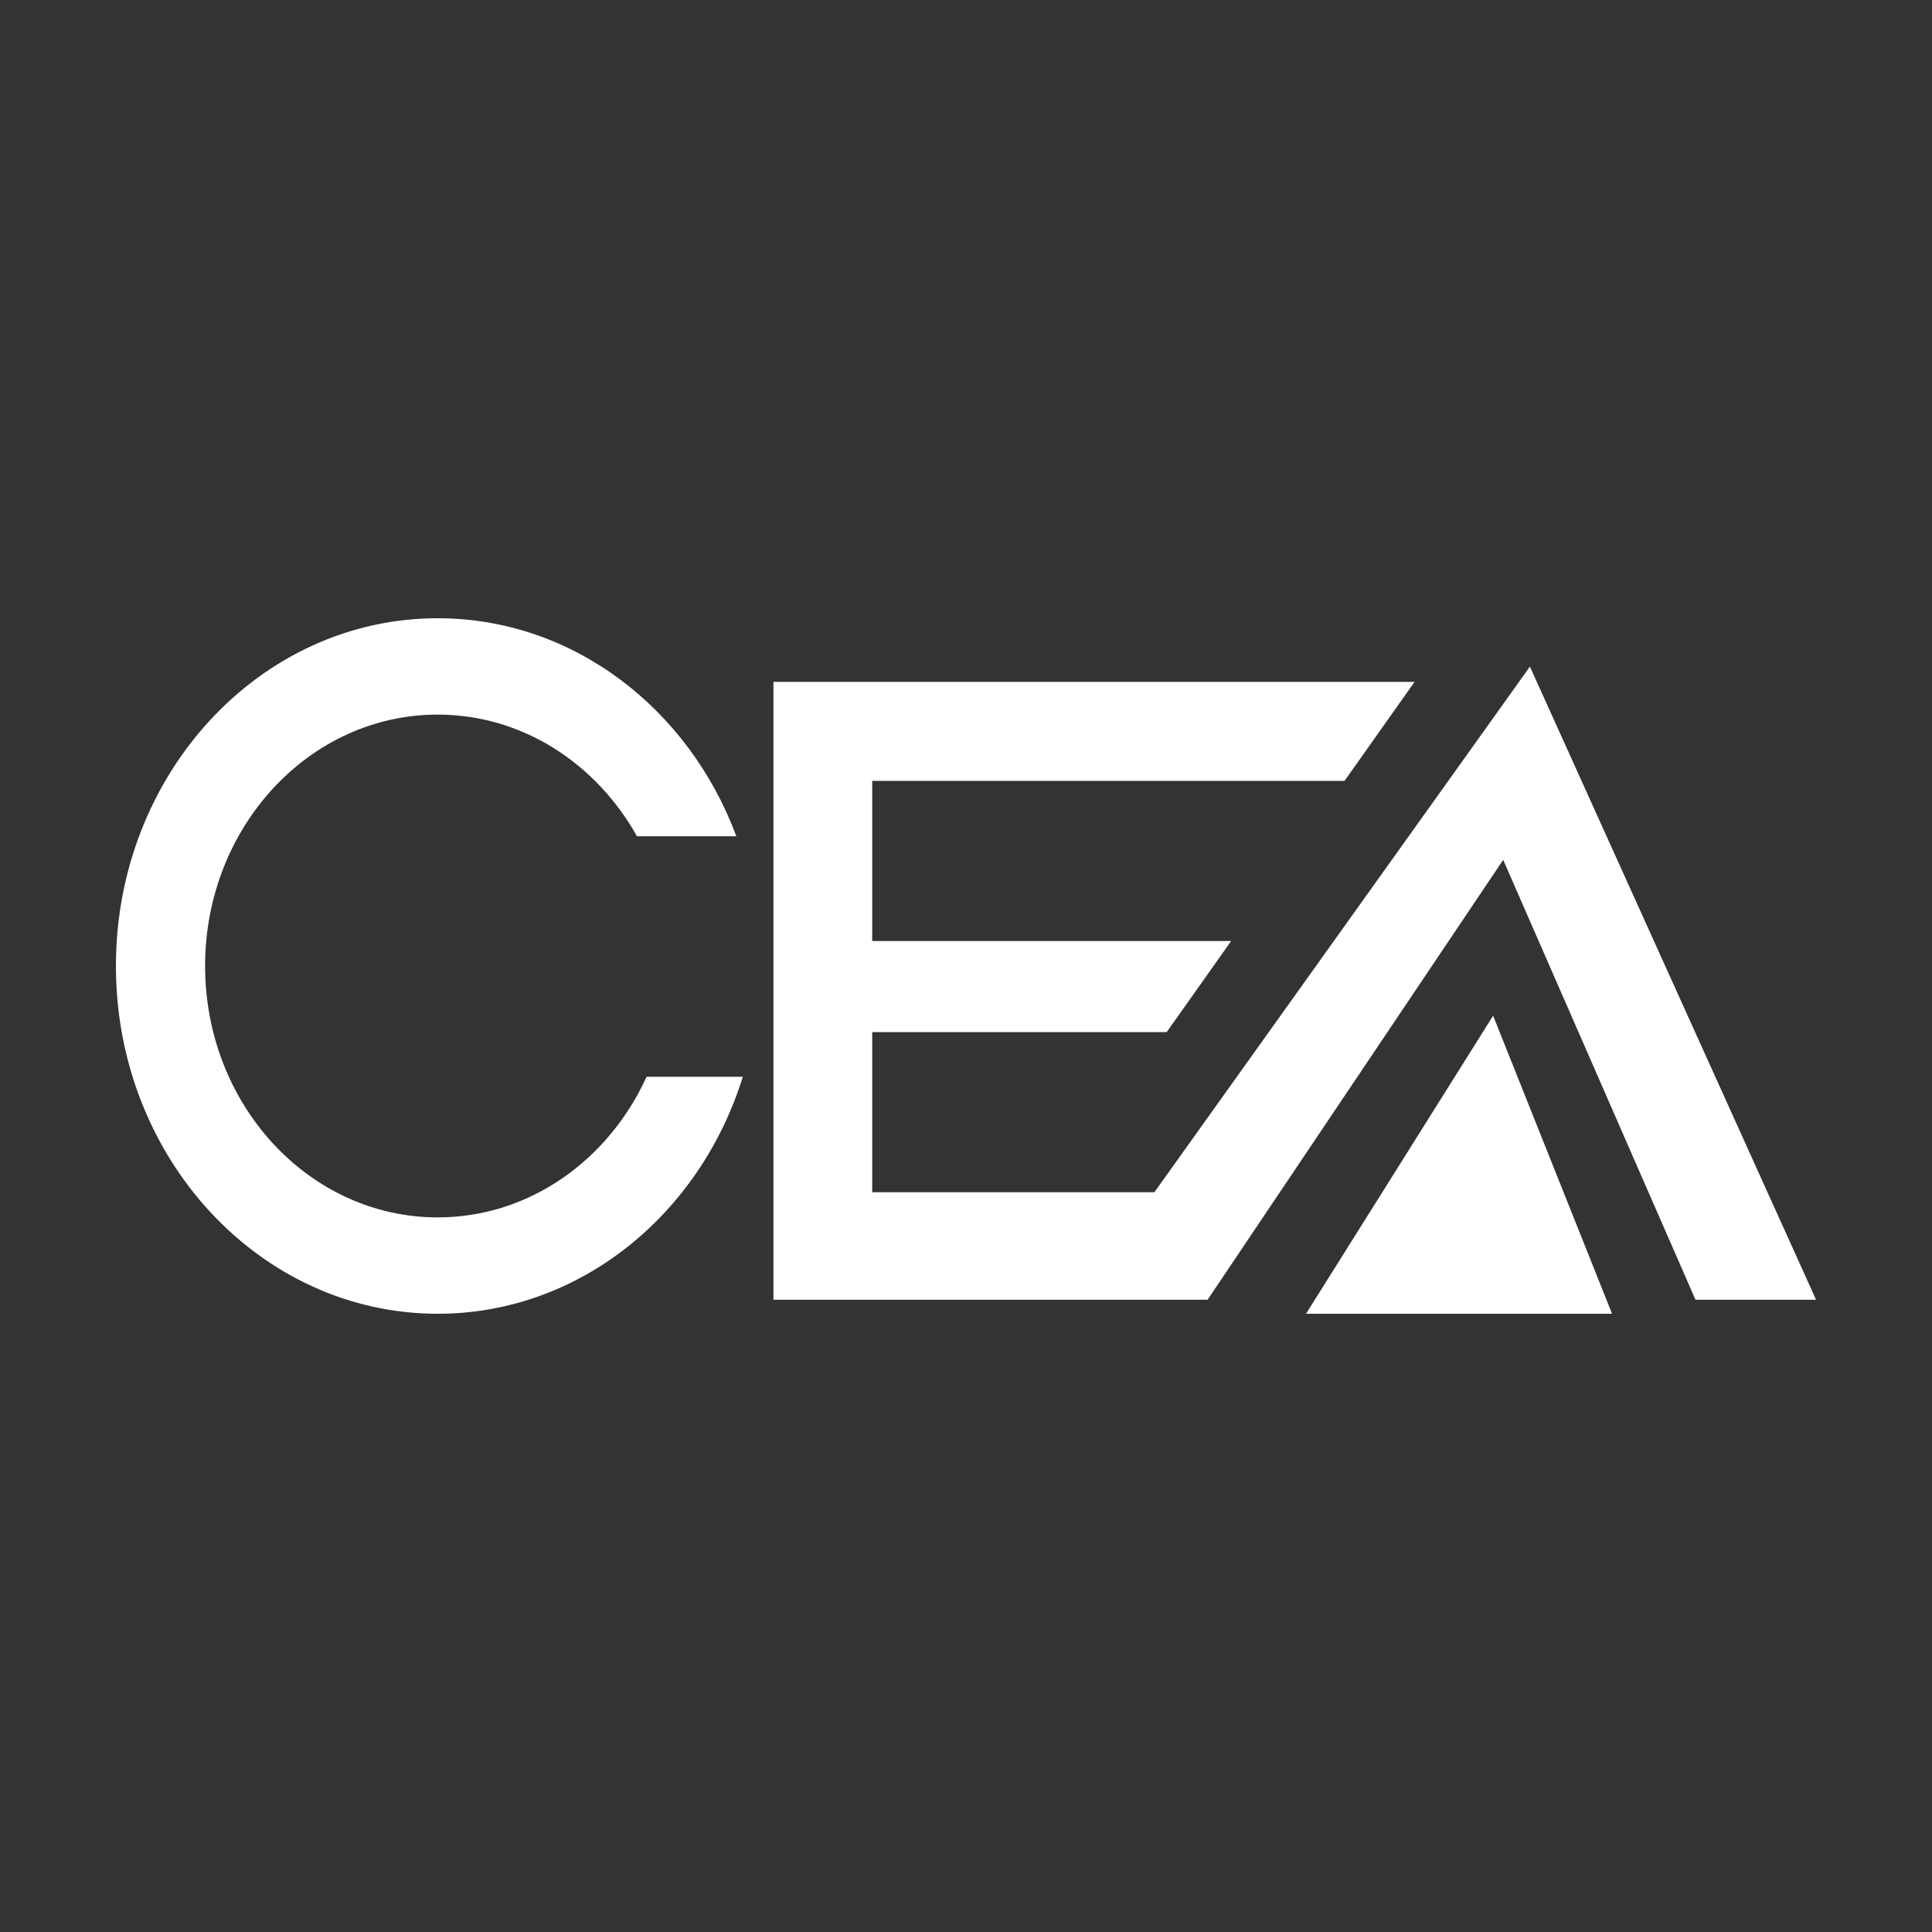 <?xml version="1.0" encoding="UTF-8"?>
<svg width="50px" height="50px" viewBox="0 0 50 50" version="1.1" xmlns="http://www.w3.org/2000/svg" xmlns:xlink="http://www.w3.org/1999/xlink">
    <rect x="0" y="0" width="50" height="50" fill="#333333" stroke="none"/>
    <!-- Generator: Sketch 56.3 (81716) - https://sketch.com -->
    <title>LOGO-CEA</title>
    <desc>Created with Sketch.</desc>
    <g id="LOGO-CEA" stroke="none" stroke-width="1" fill="none" fill-rule="evenodd">
        <path d="M19.057,21.642 L16.484,21.642 C15.43,19.756 13.515,18.494 11.328,18.494 C8.003,18.494 5.308,21.407 5.308,25 C5.308,28.593 8.003,31.506 11.328,31.506 C13.7,31.506 15.752,30.022 16.733,27.867 L19.224,27.867 C18.117,31.432 15,34 11.328,34 C6.729,34 3,29.971 3,25 C3,20.029 6.729,16 11.328,16 C14.829,16 17.825,18.335 19.057,21.642 Z M29.875,30.855 L39.594,17.252 L47,33.638 L43.857,33.638 L43.857,33.637 L43.879,33.637 L38.903,22.254 L38.855,22.324 L31.252,33.638 L20.017,33.637 L20.017,17.647 L36.609,17.647 L34.796,20.209 L22.573,20.209 L22.573,24.353 L31.863,24.353 L30.194,26.711 L22.573,26.711 L22.573,30.855 L29.875,30.855 Z M38.642,26.286 L41.72,34 L33.8,34 L38.642,26.286 Z" id="形状结合" fill="#FFFFFF" fill-rule="nonzero"></path>
    </g>
</svg>